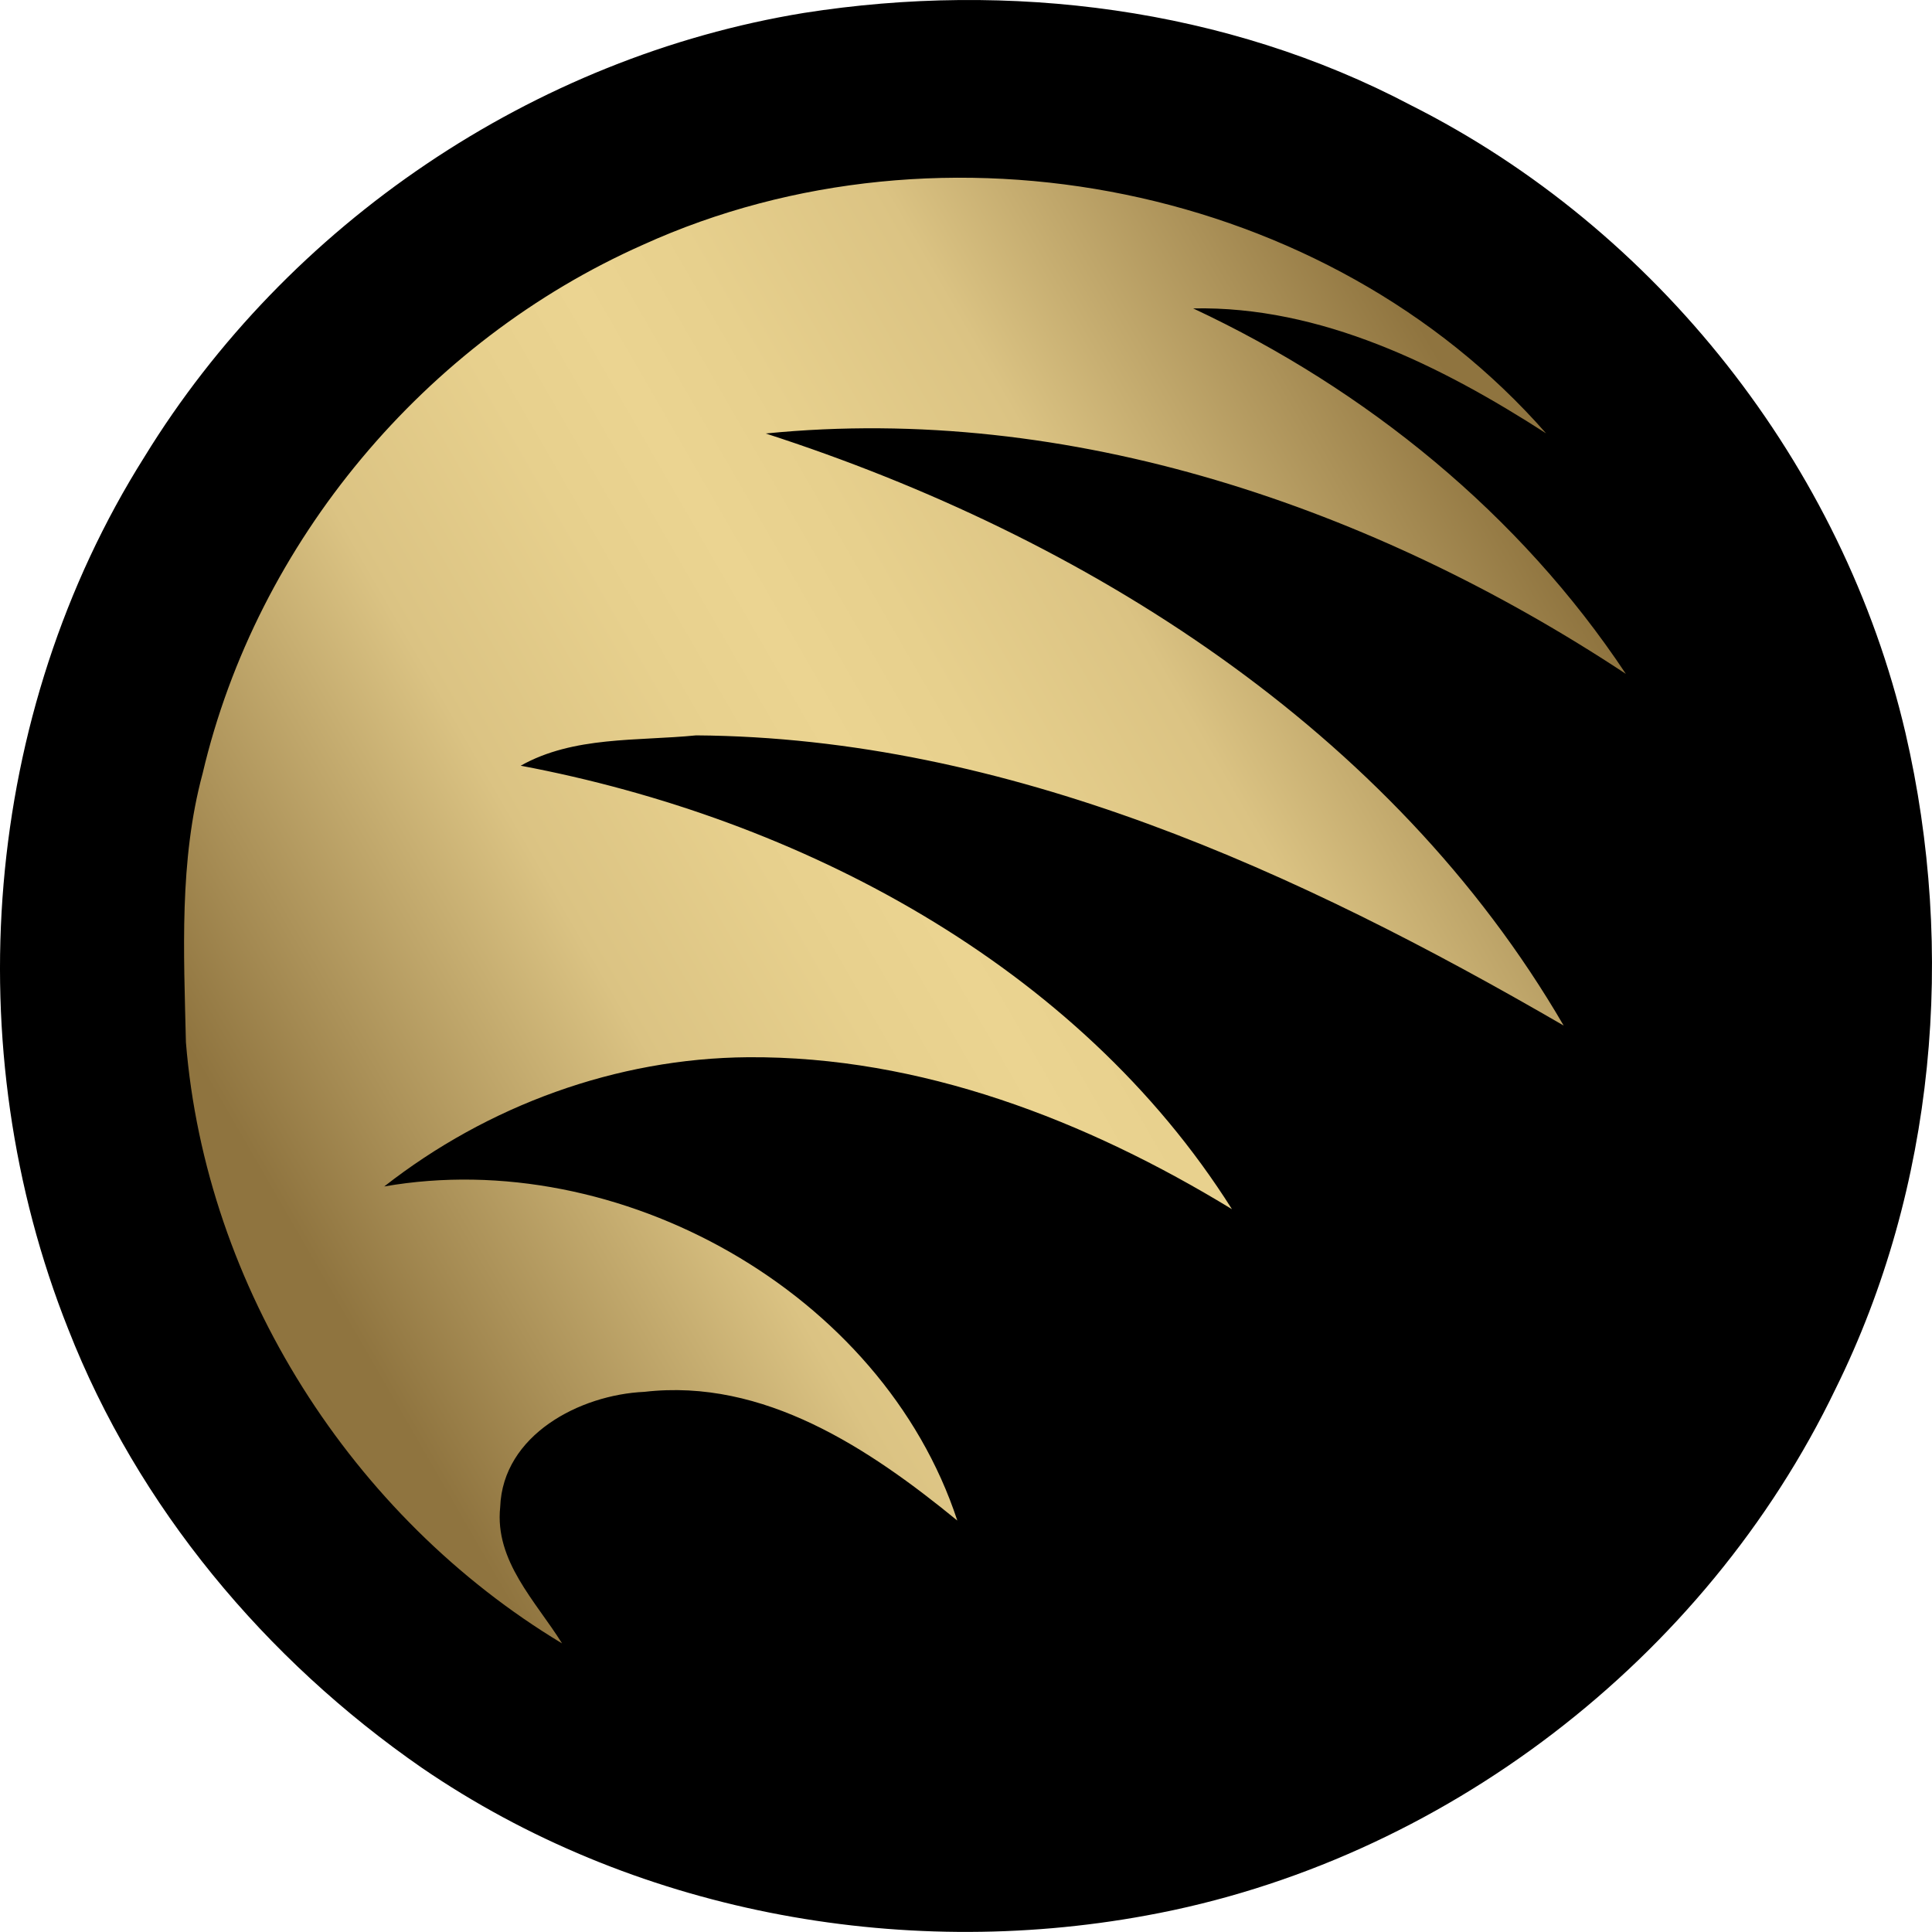 <?xml version="1.0" encoding="UTF-8" standalone="no"?>
<svg
   version="1.1"
   x="0px"
   y="0px"
   width="897.034"
   height="896.997"
   id="svg10"
   xmlns="http://www.w3.org/2000/svg"
   xmlns:svg="http://www.w3.org/2000/svg">
  <defs
     id="defs10" />
  <linearGradient
     id="SVGID_1_"
     gradientUnits="userSpaceOnUse"
     x1="128.947"
     y1="631.988"
     x2="766.99"
     y2="263.614"
     gradientTransform="translate(-0.002,-5.8564714e-4)">
    <stop
       offset="0.05"
       style="stop-color:#8F743F"
       id="stop1" />
    <stop
       offset="0.144"
       style="stop-color:#AC9259"
       id="stop2" />
    <stop
       offset="0.3"
       style="stop-color:#DBC383"
       id="stop3" />
    <stop
       offset="0.424"
       style="stop-color:#E7D08D"
       id="stop4" />
    <stop
       offset="0.5"
       style="stop-color:#EBD491"
       id="stop5" />
    <stop
       offset="0.576"
       style="stop-color:#E7D08D"
       id="stop6" />
    <stop
       offset="0.7"
       style="stop-color:#DBC383"
       id="stop7" />
    <stop
       offset="0.856"
       style="stop-color:#AC9259"
       id="stop8" />
    <stop
       offset="0.95"
       style="stop-color:#8F743F"
       id="stop9" />
  </linearGradient>
  <path
     fill="url(#SVGID_1_)"
     d="m 813.227,411.321 c -6.372,-78.866 -40.577,-154.232 -93.27,-212.961 0.193,0.125 0.39,0.248 0.583,0.373 -15.12,-17.244 -31.949,-32.702 -50.092,-46.347 -10.752,-8.282 -21.967,-15.968 -33.608,-22.976 0.203,0.327 0.414,0.652 0.62,0.979 -101.454,-59.627 -232.563,-69.087 -340.473,-20.051 -101.97,45.244 -180.912,139.135 -206.446,247.891 -11.067,41.047 -8.806,84.031 -7.835,126.049 6.373,78.866 40.577,154.232 93.271,212.962 -0.194,-0.125 -0.39,-0.248 -0.583,-0.373 15.119,17.244 31.95,32.702 50.092,46.348 10.752,8.282 21.967,15.968 33.608,22.976 -0.204,-0.326 -0.414,-0.653 -0.621,-0.979 101.456,59.627 232.565,69.087 340.474,20.05 101.971,-45.244 180.912,-139.135 206.446,-247.892 11.065,-41.047 8.805,-84.032 7.834,-126.049 z"
     id="path9"
     style="fill:url(#SVGID_1_)" />
  <path
     d="m 373.283,5.999 c 95.199,-14.961 196.078,-2.402 281.84,42.879 114.16,57.438 200.559,166.961 229.598,291.438 23.441,101.281 13.84,210.961 -32.48,304.563 -60.398,125.598 -182.637,219.438 -319.918,244.48 -115.359,21.277 -239.281,-2 -336.48,-68.563 -72.641,-50.32 -131.84,-121.117 -164.16,-203.68 -52,-130.641 -39.84,-285.68 35.359,-404.957 C 133.443,103.838 247.841,26.475 373.283,5.999 Z m -74.801,107.679 c -100.961,44.797 -179.121,137.758 -204.402,245.438 -10.957,40.641 -8.719,83.199 -7.758,124.801 9.199,113.84 76.961,220.32 174.641,279.121 -12.16,-19.52 -31.359,-38.242 -28.723,-63.281 1.203,-33.52 36.961,-52.16 66.961,-53.52 55.441,-6.398 104.402,26.32 145.281,59.762 -34.961,-106.242 -157.359,-174.16 -266.082,-155.121 47.922,-37.52 107.762,-59.52 168.883,-60 80.078,-0.563 157.117,29.281 224.719,70.559 -71.68,-113.68 -200.801,-181.52 -330.242,-205.918 24.563,-13.84 54.16,-11.359 81.441,-14.082 144.801,1.039 279.922,63.441 402.801,134.723 -80,-137.523 -222.082,-226.961 -370.48,-274.883 141.281,-14.078 282.48,34.402 399.359,111.602 -49.199,-74.16 -120.559,-132.082 -200.879,-169.68 59.281,-1.199 115.039,26.559 163.84,58 -101.36,-115.603 -279.923,-150.884 -419.36,-87.521 z"
     id="path10" />
</svg>
